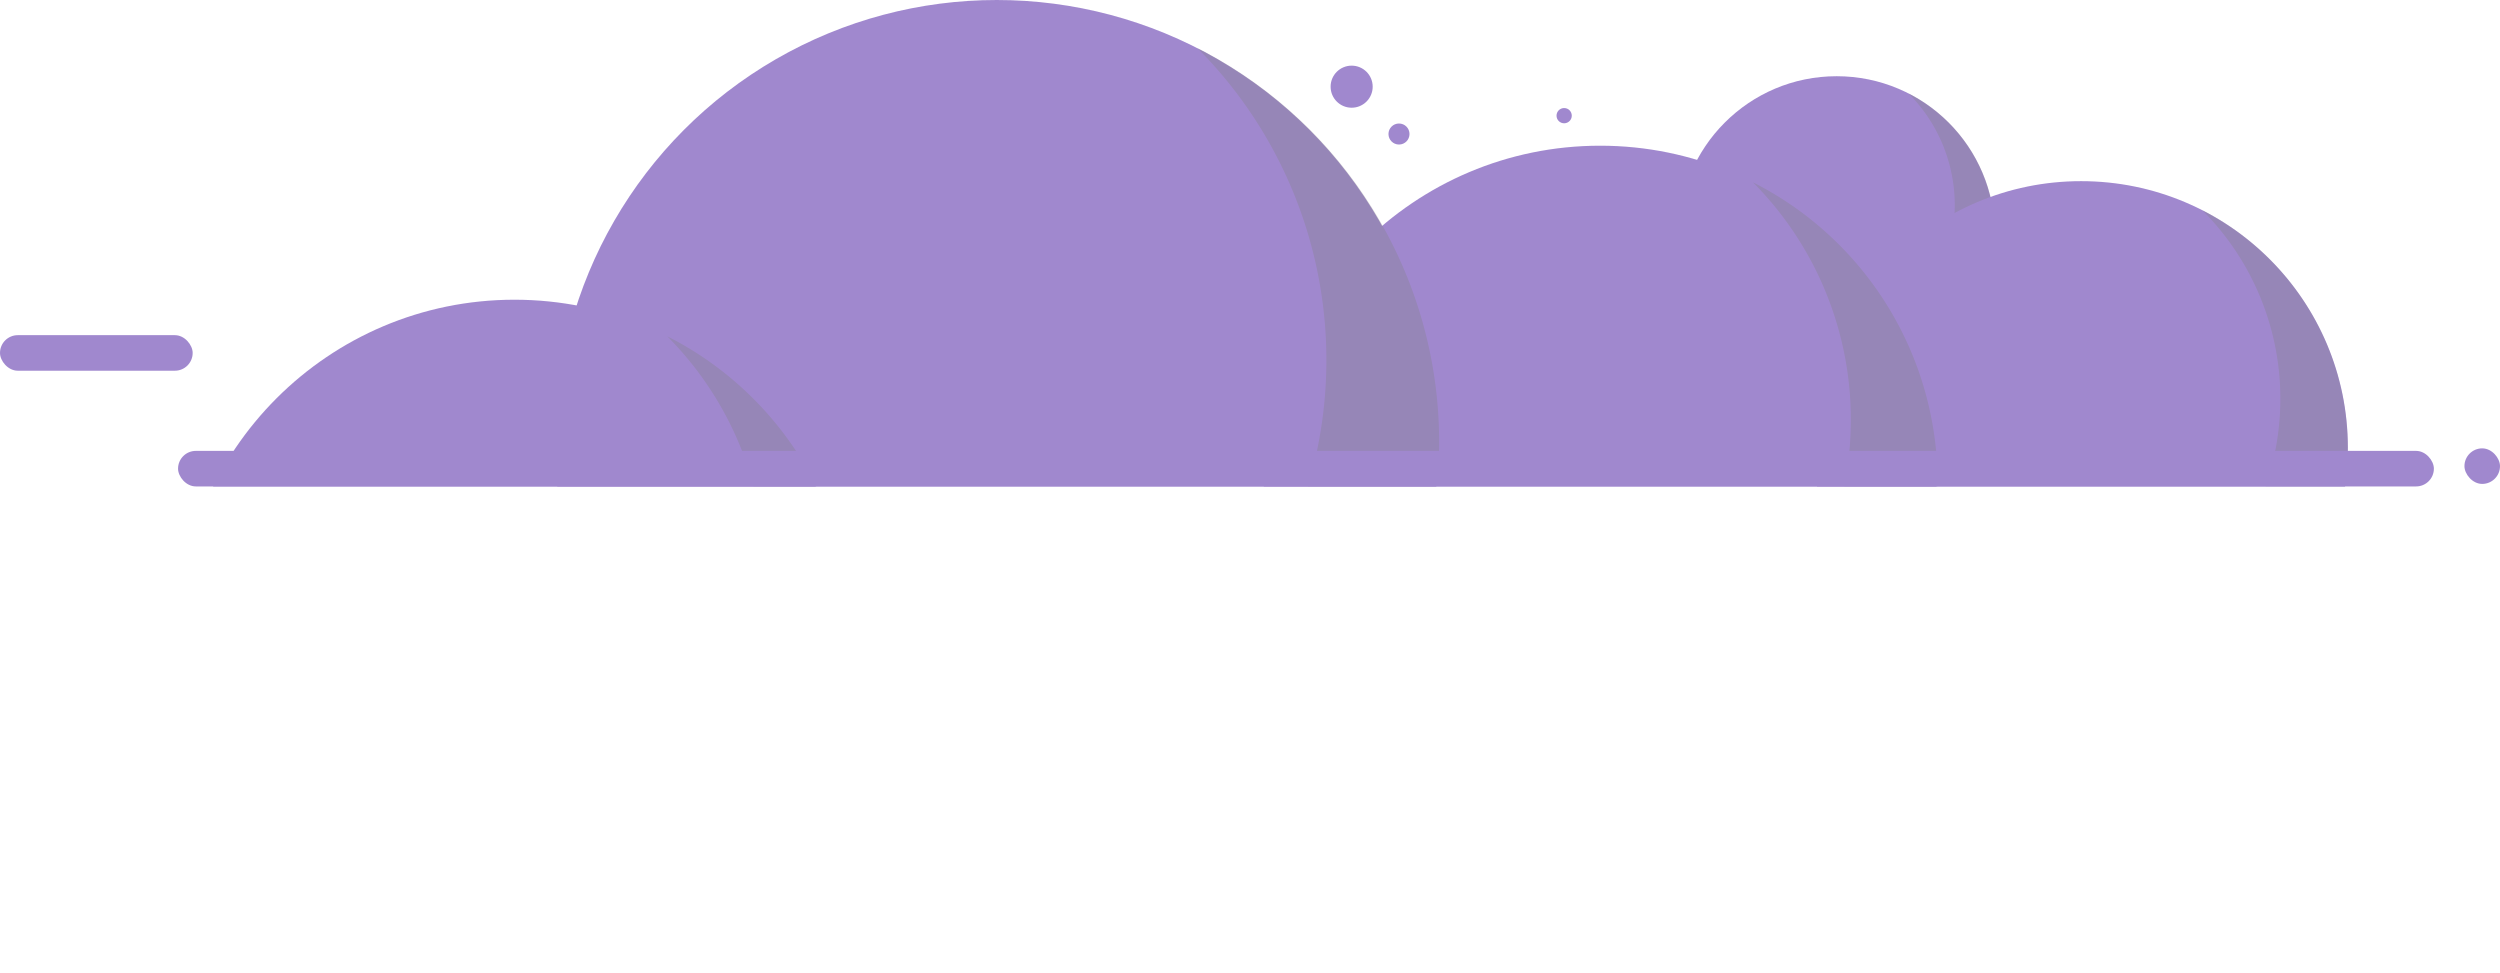 <svg xmlns="http://www.w3.org/2000/svg" xmlns:xlink="http://www.w3.org/1999/xlink" viewBox="0 0 475.29 184.91"><defs><style>.cls-1{fill:none;}.cls-2{opacity:0.5;}.cls-3{clip-path:url(#clip-path);}.cls-4{fill:#42129e;}.cls-5{opacity:0.3;}</style><clipPath id="clip-path" transform="translate(0 -40.52)"><rect class="cls-1" x="33.85" width="431.12" height="133"/></clipPath></defs><g id="Layer_2" data-name="Layer 2"><g id="Front"><g class="cls-2"><g class="cls-3"><circle class="cls-4" cx="349.18" cy="44.57" r="30.08"/><g class="cls-5"><path d="M362.83,58.27a30.09,30.09,0,0,1-34.92,48.09,30.09,30.09,0,1,0,34.92-48.09Z" transform="translate(0 -40.52)"/></g><circle class="cls-4" cx="395.65" cy="85.16" r="50.72"/><g class="cls-5"><path d="M418.68,80.47a50.73,50.73,0,0,1-58.88,81.08,50.72,50.72,0,1,0,58.88-81.08Z" transform="translate(0 -40.52)"/></g><circle class="cls-4" cx="304.21" cy="91.66" r="63.96"/><g class="cls-5"><path d="M333.25,75.17A64,64,0,0,1,259,177.42,64,64,0,1,0,333.25,75.17Z" transform="translate(0 -40.52)"/></g><circle class="cls-4" cx="189.5" cy="83.97" r="83.97"/><g class="cls-5"><path d="M227.63,49.65a84,84,0,0,1-97.49,134.23A84,84,0,1,0,227.63,49.65Z" transform="translate(0 -40.52)"/></g><circle class="cls-4" cx="97.81" cy="120.94" r="63.96"/><g class="cls-5"><path d="M126.85,104.45A64,64,0,0,1,52.59,206.7a64,64,0,1,0,74.26-102.25Z" transform="translate(0 -40.52)"/></g><rect class="cls-4" x="33.85" y="85.72" width="428.87" height="6.76" rx="3.38"/></g><rect class="cls-4" y="63.72" width="36.63" height="6.76" rx="3.38"/><rect class="cls-4" x="468.53" y="85.24" width="6.76" height="6.76" rx="3.38"/><circle class="cls-4" cx="256.97" cy="16.48" r="4"/><circle class="cls-4" cx="265.97" cy="25.48" r="2"/><circle class="cls-4" cx="297.37" cy="21.99" r="1.45"/></g></g></g></svg>